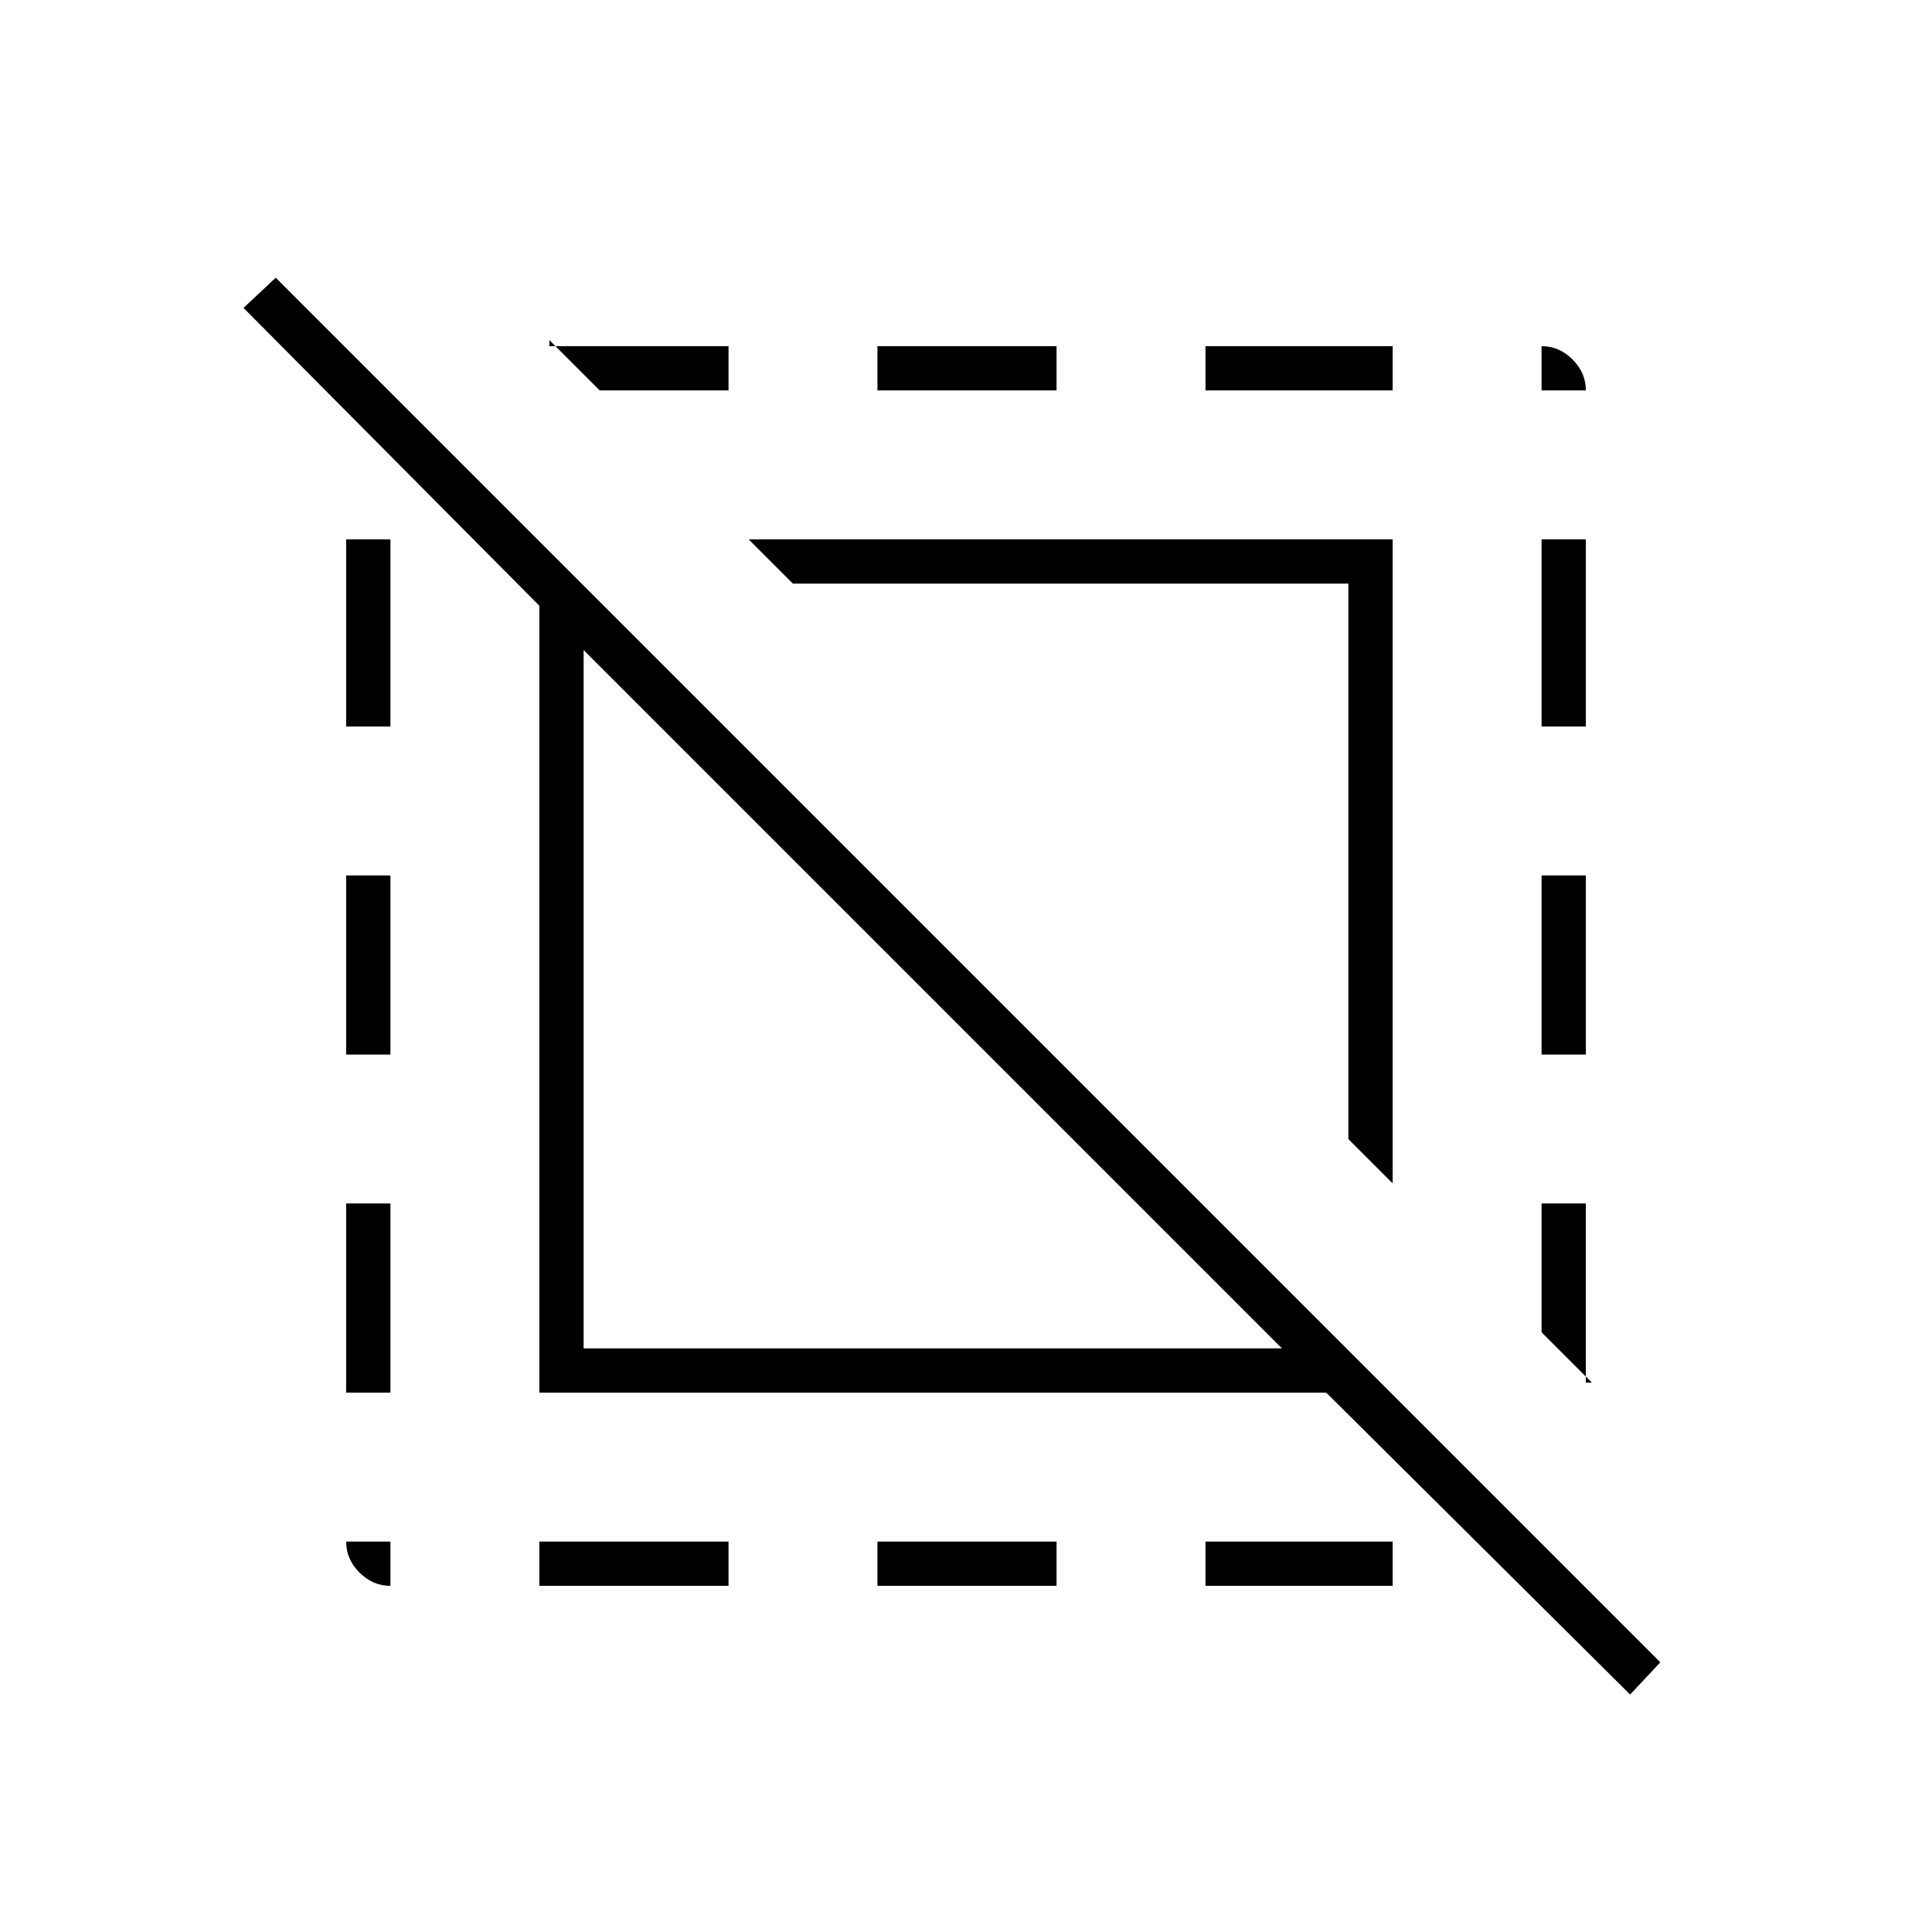 <svg xmlns="http://www.w3.org/2000/svg" width="48" height="48" viewBox="0 -960 960 960"><path d="M194-172q-8.775 0-15.387-6.613Q172-185.225 172-194h22v22Zm74 0v-22h94v22h-94Zm168 0v-22h89v22h-89Zm0-594v-22h89v22h-89Zm163 594v-22h93v22h-93Zm0-594v-22h93v22h-93Zm167 0v-22q8.775 0 15.388 6.612Q788-774.775 788-766h-22Zm44 648L659-268H268v-391L121-807l16-15 688 688-15 16Zm-19-155-25-25v-64h22v89h3Zm-501-17h347L290-637v347Zm402-82-22-22v-276H394l-22-22h320v320ZM298-766l-25-25v3h89v22h-64ZM172-268v-94h22v94h-22Zm0-168v-89h22v89h-22Zm0-163v-93h22v93h-22Zm594 163v-89h22v89h-22Zm0-163v-93h22v93h-22Z"/></svg>